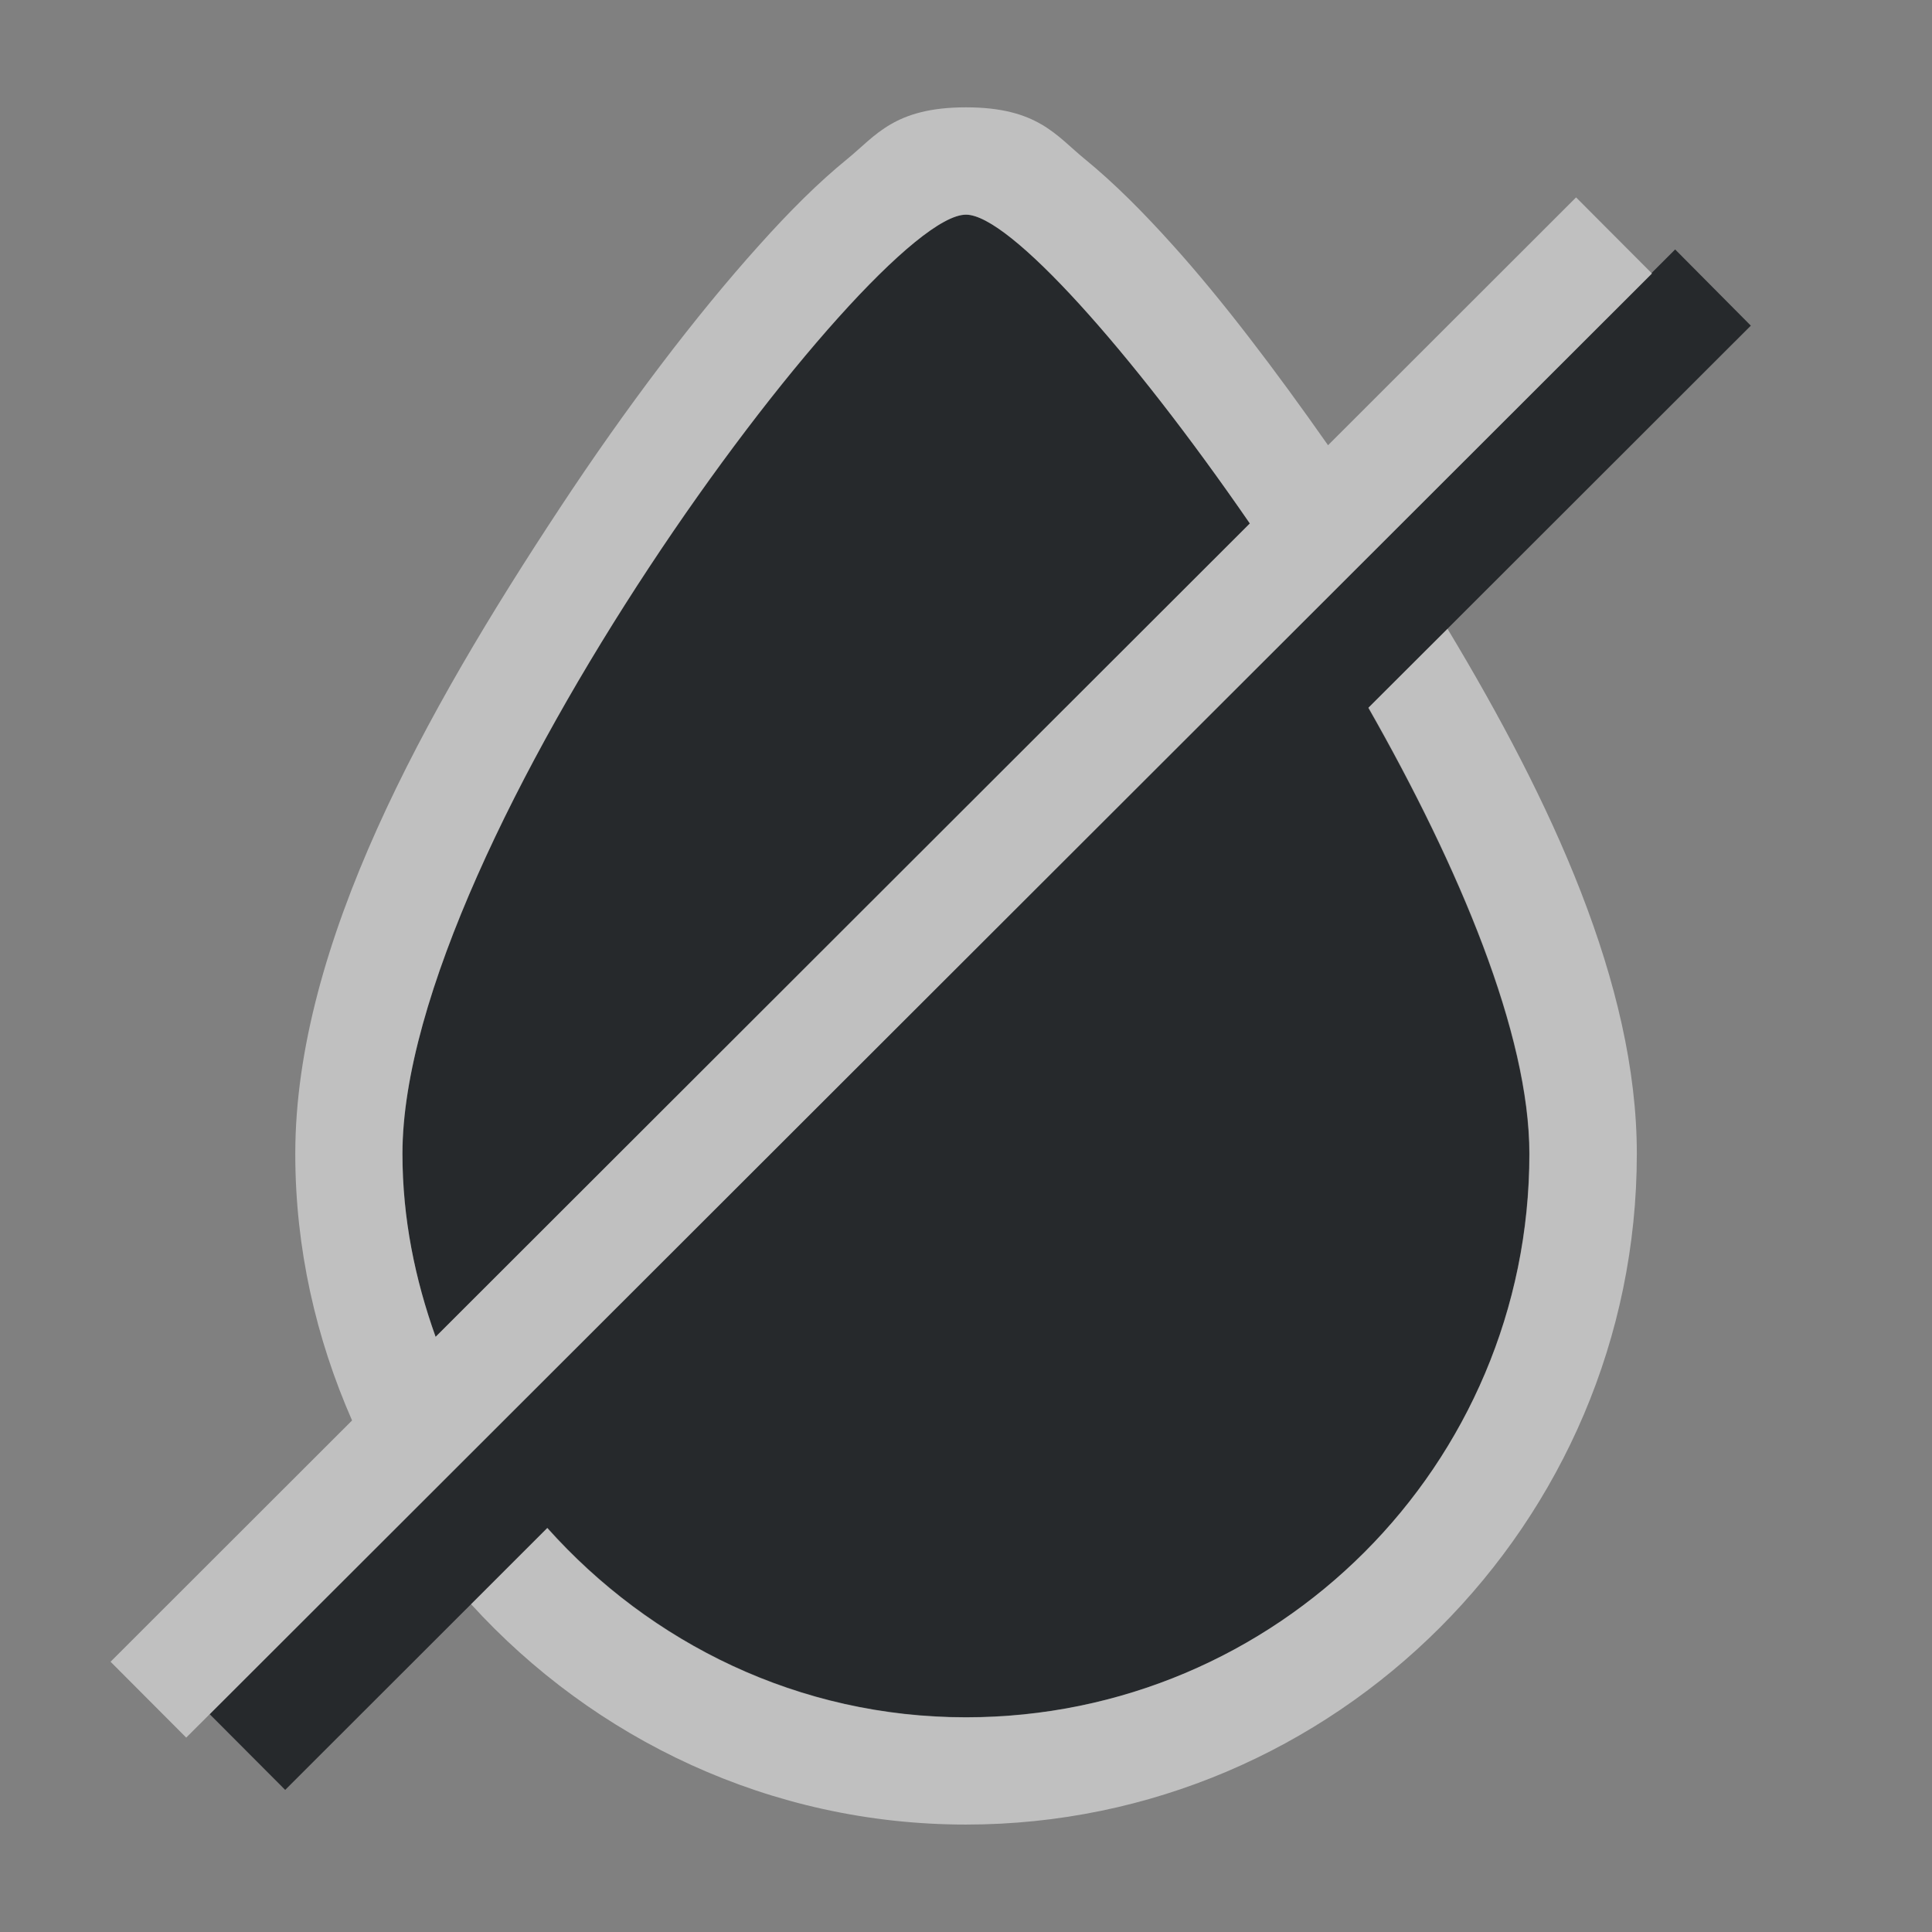 <?xml version="1.0" encoding="UTF-8"?>
<svg id="g" width="18" height="18" version="1.1" xmlns="http://www.w3.org/2000/svg" xmlns:cc="http://creativecommons.org/ns#" xmlns:dc="http://purl.org/dc/elements/1.1/" xmlns:rdf="http://www.w3.org/1999/02/22-rdf-syntax-ns#">
	<rect width="100%" height="100%" fill="#808080" stroke="none"/>
	<defs id="b">
		<style id="current-color-scheme" type="text/css">.ColorScheme-Text {color:#090d11;}.ColorScheme-Background{color:#ffffff;}</style>
	</defs>
	<path id="f" class="ColorScheme-Text" d="m9 2c-0.875 0-5.25 5.851-5.25 8.75 1e-7 0.601 0.117 1.17 0.309 1.705l7.586-7.578c-1.113-1.615-2.243-2.877-2.644-2.877zm6.607 0.324-0.221 0.221 0.004 0.004-13.436 13.422 0.703 0.705 2.441-2.439c0.961 1.075 2.345 1.764 3.9 1.764 2.9 0 5.25-2.35 5.25-5.25 0-1.116-0.652-2.667-1.5-4.156l3.564-3.561z" style="fill-opacity:.75;fill:currentColor"/>
	<path id="h" class="ColorScheme-Background" d="m9 1c-0.667 0-0.84 0.264-1.107 0.482-0.268 0.218-0.537 0.486-0.826 0.809-0.579 0.644-1.228 1.496-1.853 2.445-1.252 1.899-2.463 4.061-2.463 6.014 1e-7 0.884 0.194 1.721 0.529 2.484l-2.25 2.248 0.705 0.707 13.656-13.641-0.707-0.709-2.311 2.309c-0.493-0.703-0.988-1.355-1.44-1.857-0.289-0.322-0.558-0.59-0.826-0.809s-0.441-0.482-1.107-0.482zm0 1c0.402 0 1.532 1.262 2.644 2.877l-7.586 7.578c-0.191-0.535-0.309-1.104-0.309-1.705 0-2.9 4.375-8.75 5.25-8.75zm4.486 3.859-0.736 0.734c0.848 1.489 1.5 3.04 1.5 4.156 0 2.9-2.35 5.25-5.25 5.25-1.556 0-2.939-0.689-3.9-1.764l-0.711 0.711c1.145 1.256 2.786 2.053 4.611 2.053 3.44 0 6.25-2.81 6.25-6.25 0-1.579-0.799-3.288-1.764-4.891z" style="fill-opacity:.5;fill:currentColor"/>
</svg>
